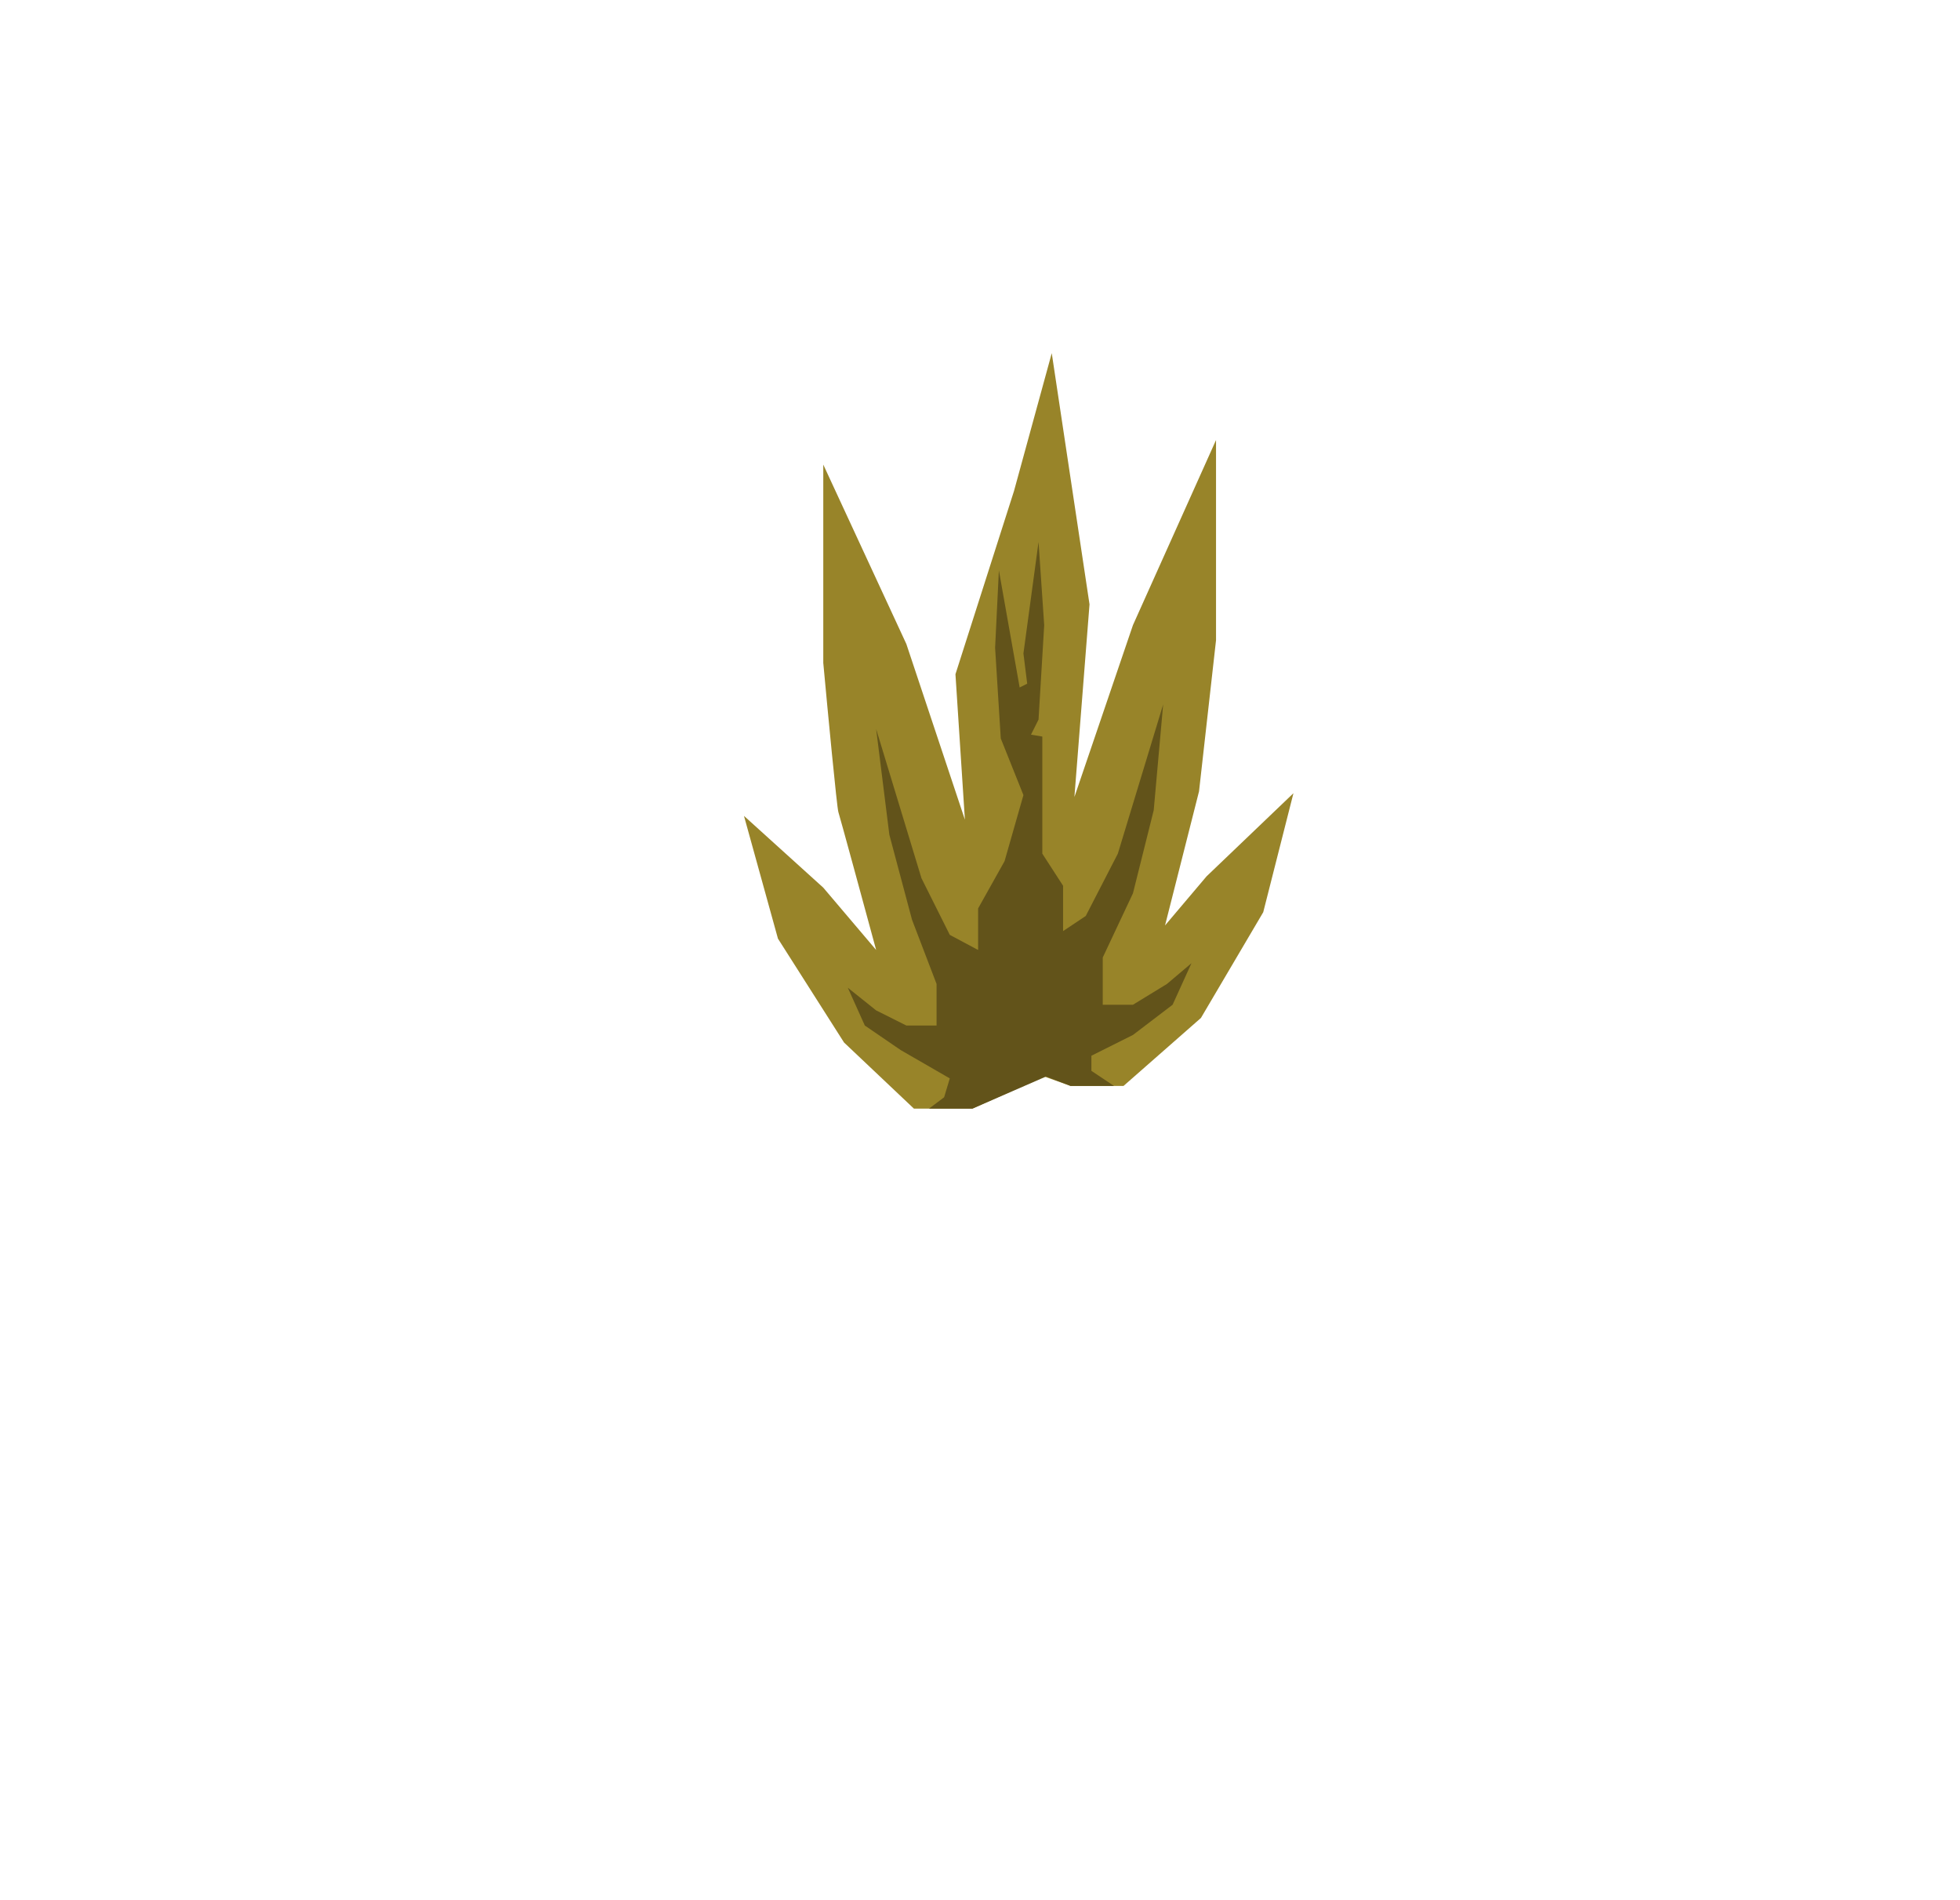 <svg width="519" height="503" fill="none" xmlns="http://www.w3.org/2000/svg"><path d="M257.5 293.5H242L223.5 276 206 248.5l-9-32.5 21 19 14 16.5c-3.167-11.667-9.6-35.3-10-36.5-.4-1.2-2.833-26.833-4-39.5V123l22 47.5 15.5 46.5-2.5-38.5 15.5-48.5 10-36.5 10 66.5-4 51 15.5-45.5 22-49v53l-4.5 40-9 35.5 11-13 23-22-8 31.5-16.5 28-20.5 18h-14l-7-2.5-19 8.5z" fill="#988429"/><path d="M250 290.5l-4 3h11.5L277 285l6.5 2.5H295l-6-4v-4l11-5.5 10.5-8 5-11-6.5 5.5-9 5.5h-8v-12.5l8-17 5.5-22 2.5-28-12 39.5-8.5 16.5-6 4v-12L276 226v-31l-3-.5 2-4 1.5-25-1.5-22-4 29.5 1 8-2 1-5.5-31-1 20.5 1.5 24 6 15-5 17.5-7 12.5v11l-7.5-4-7.5-15-12-39.5 3.5 28 6 22.5 6.5 17v11h-8l-8-4-7.5-6 4.5 10 9.5 6.5 13 7.5-1.5 5z" fill="#62531A"/></svg>